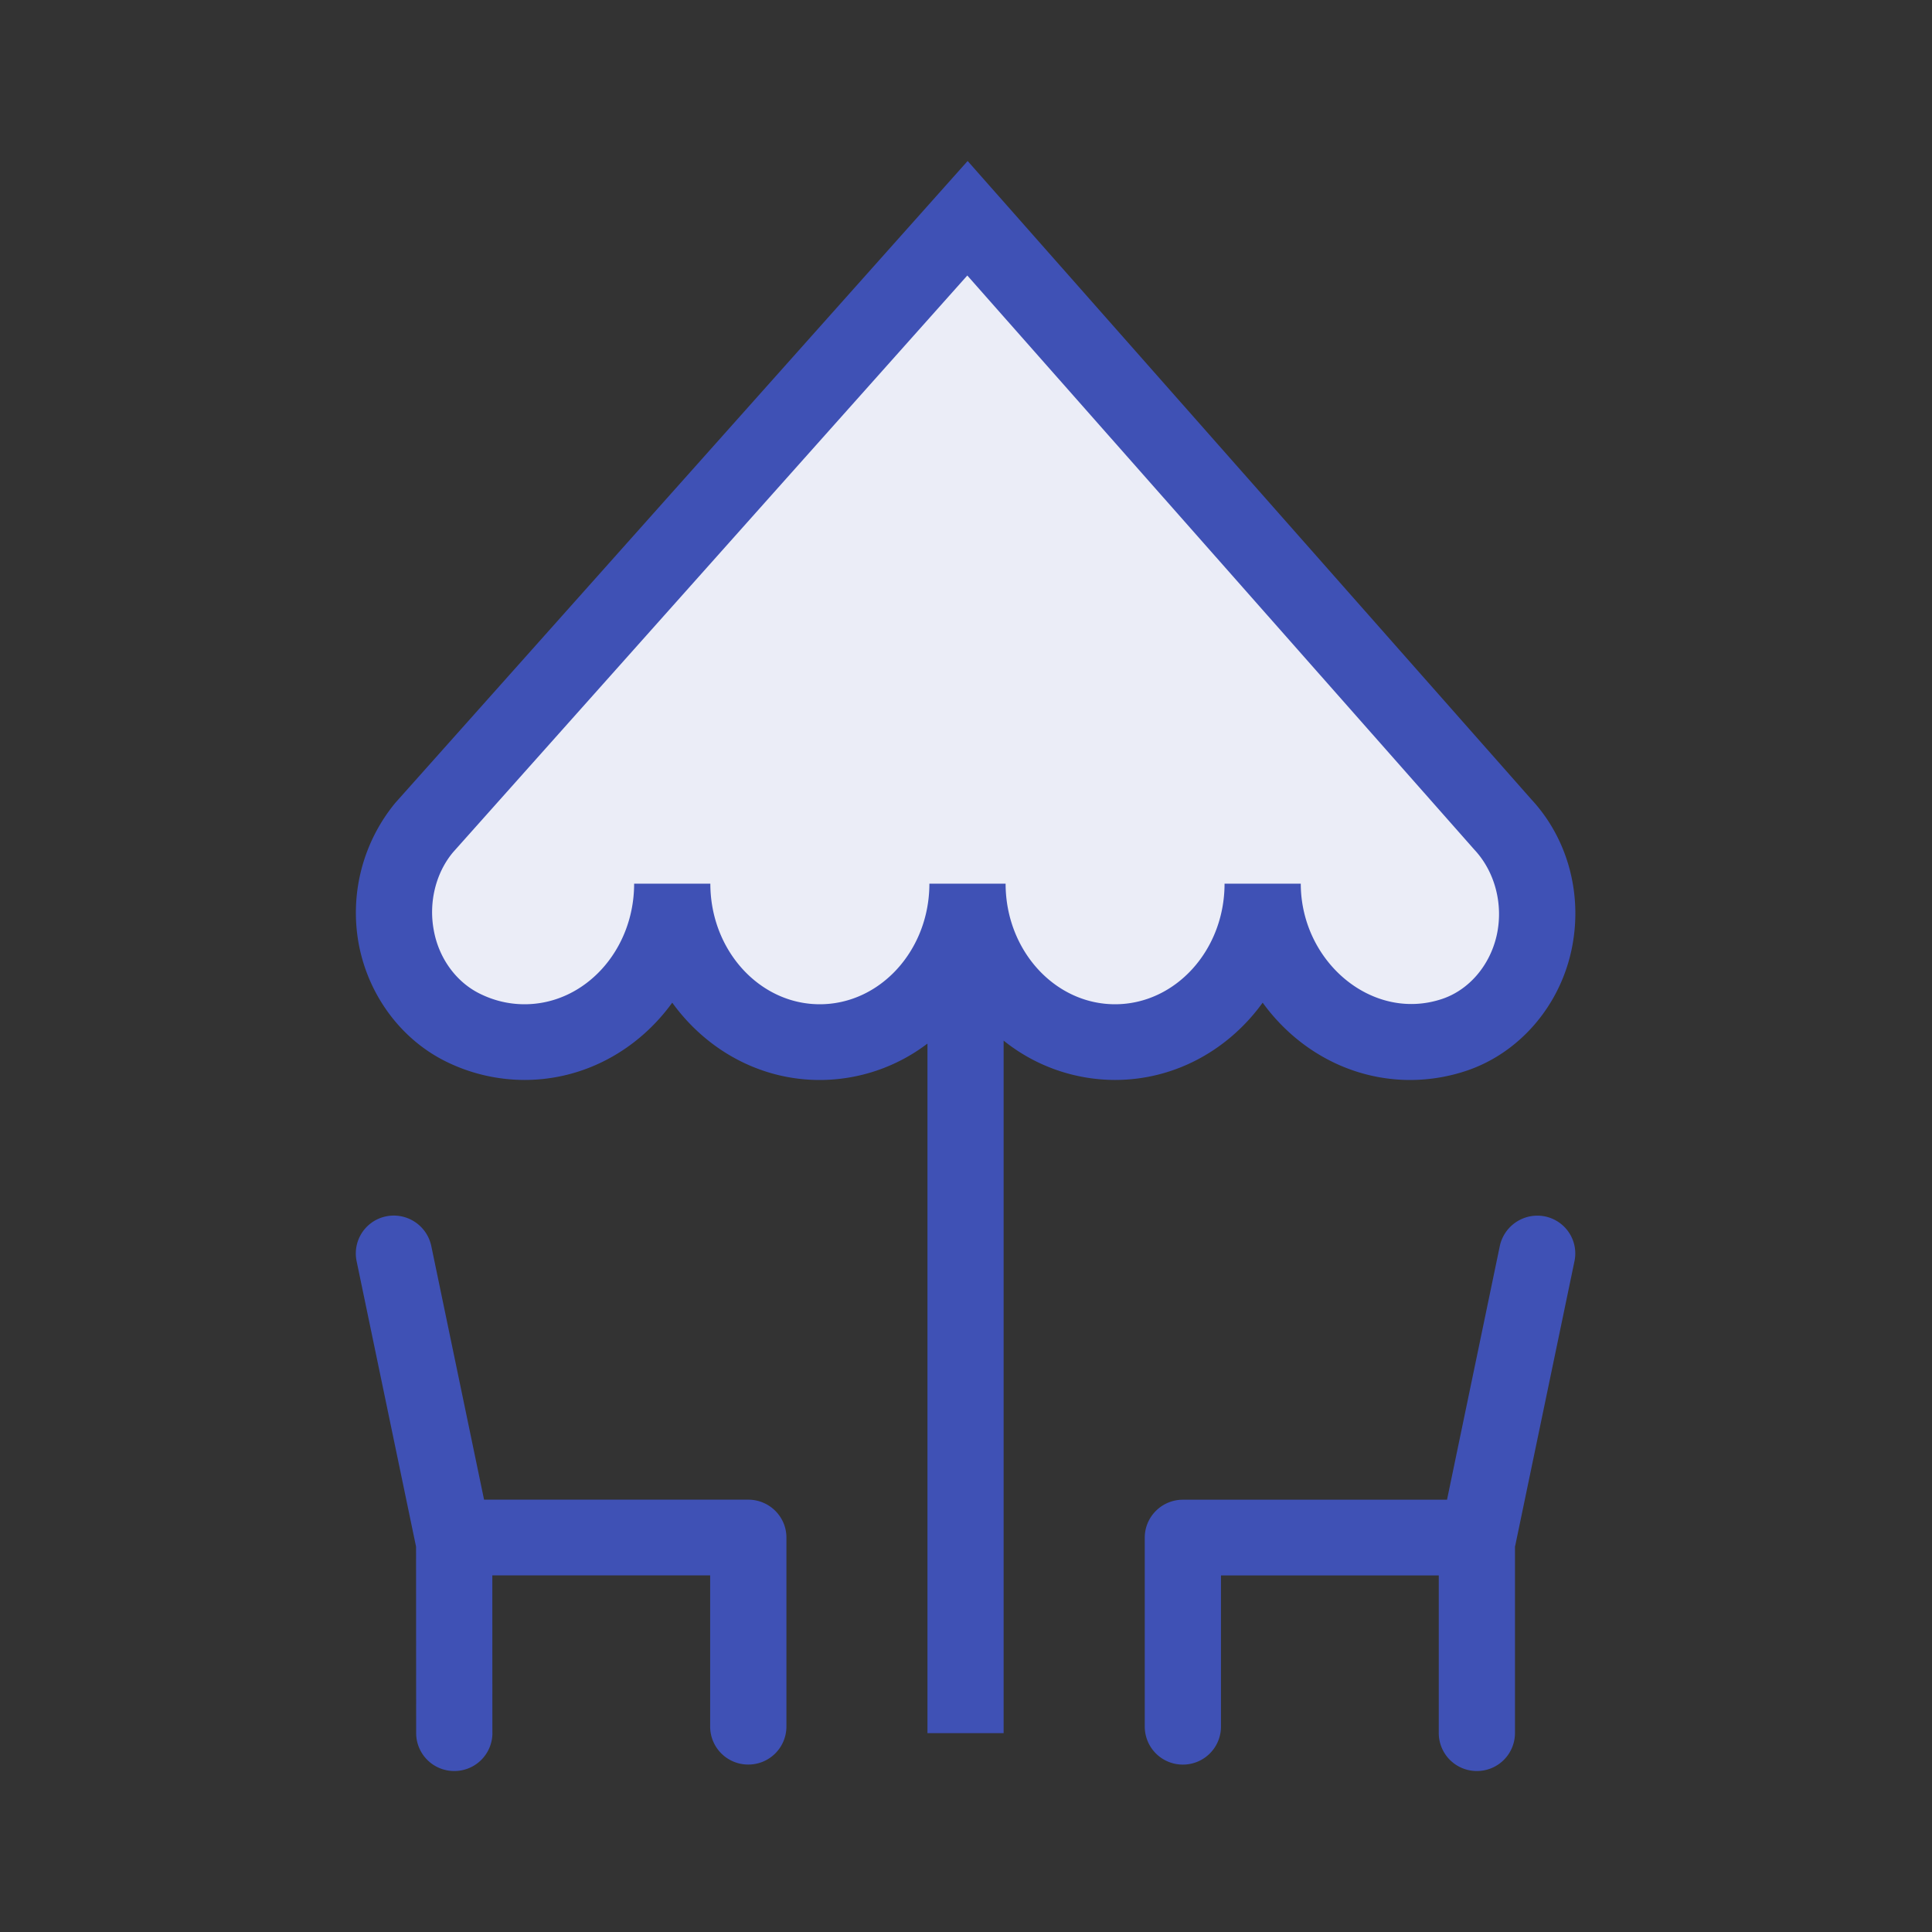 <svg width="40" height="40" viewBox="0 0 40 40" xmlns="http://www.w3.org/2000/svg">
    <rect x="0" y="0" width="40" height="40" fill="#333333" stroke="none"/>
    <g fill="none" fill-rule="evenodd">
        <path d="M17.155 21.667c1.649 0 2.987-1.435 2.987-3.206 0 1.771 1.337 3.206 2.987 3.206 1.648 0 2.987-1.435 2.987-3.206 0 1.771 1.337 3.206 2.987 3.206.311 0 .613-.054.895-.149.798-.27 1.404-.965 1.603-1.834.197-.872-.042-1.792-.631-2.425L20.142 5 9.158 17.318a2.707 2.707 0 0 0-.573 2.225c.148.795.638 1.47 1.323 1.817.385.196.819.307 1.275.307 1.648 0 2.985-1.435 2.985-3.206 0 1.771 1.339 3.206 2.987 3.206" fill="#EBEDF7"/>
        <path d="M31.985 25.184c.428.088.701.502.613.927l-1.225 5.882-.007.024v3.866a.787.787 0 0 1-.79.784.787.787 0 0 1-.788-.784v-3.265h-4.509v3.132a.787.787 0 0 1-.789.784.787.787 0 0 1-.789-.784v-3.916c0-.432.354-.784.79-.784h5.468l1.094-5.258a.796.796 0 0 1 .932-.608zm-21.79 10.699a.787.787 0 0 1-.79.784.787.787 0 0 1-.789-.784l-.002-3.86a.794.794 0 0 1-.006-.03L7.383 26.11a.784.784 0 0 1 .612-.927.794.794 0 0 1 .933.608l1.094 5.258h5.47c.436 0 .79.352.79.784v3.916a.787.787 0 0 1-.79.784.787.787 0 0 1-.789-.784v-3.132h-4.51l.001 3.265zm9.839-32.55 11.669 13.215c.771.828 1.084 2.018.822 3.17-.262 1.147-1.087 2.085-2.152 2.447a3.69 3.69 0 0 1-1.173.195c-1.246 0-2.354-.629-3.058-1.601-.702.972-1.81 1.6-3.056 1.6a3.689 3.689 0 0 1-2.307-.814v14.338h-1.577V21.606a3.687 3.687 0 0 1-2.23.754c-1.245 0-2.352-.629-3.054-1.601-.703.972-1.812 1.6-3.057 1.6a3.68 3.68 0 0 1-1.665-.4c-.912-.465-1.573-1.368-1.769-2.416a3.577 3.577 0 0 1 .758-2.921L20.034 3.333zm-.007 2.371L9.381 17.644c-.355.422-.51 1.032-.4 1.616.103.572.455 1.06.935 1.304.296.15.614.228.945.228 1.25 0 2.268-1.12 2.268-2.497h1.578c0 1.377 1.016 2.497 2.265 2.497 1.252 0 2.27-1.12 2.27-2.497h1.578c0 1.377 1.016 2.497 2.266 2.497s2.267-1.12 2.267-2.497h1.578c.002 1.622 1.488 2.873 2.932 2.385.55-.186.981-.688 1.123-1.308.144-.636-.03-1.317-.456-1.775L20.027 5.704z" fill="#3F51B5"/>
    </g>
</svg>
